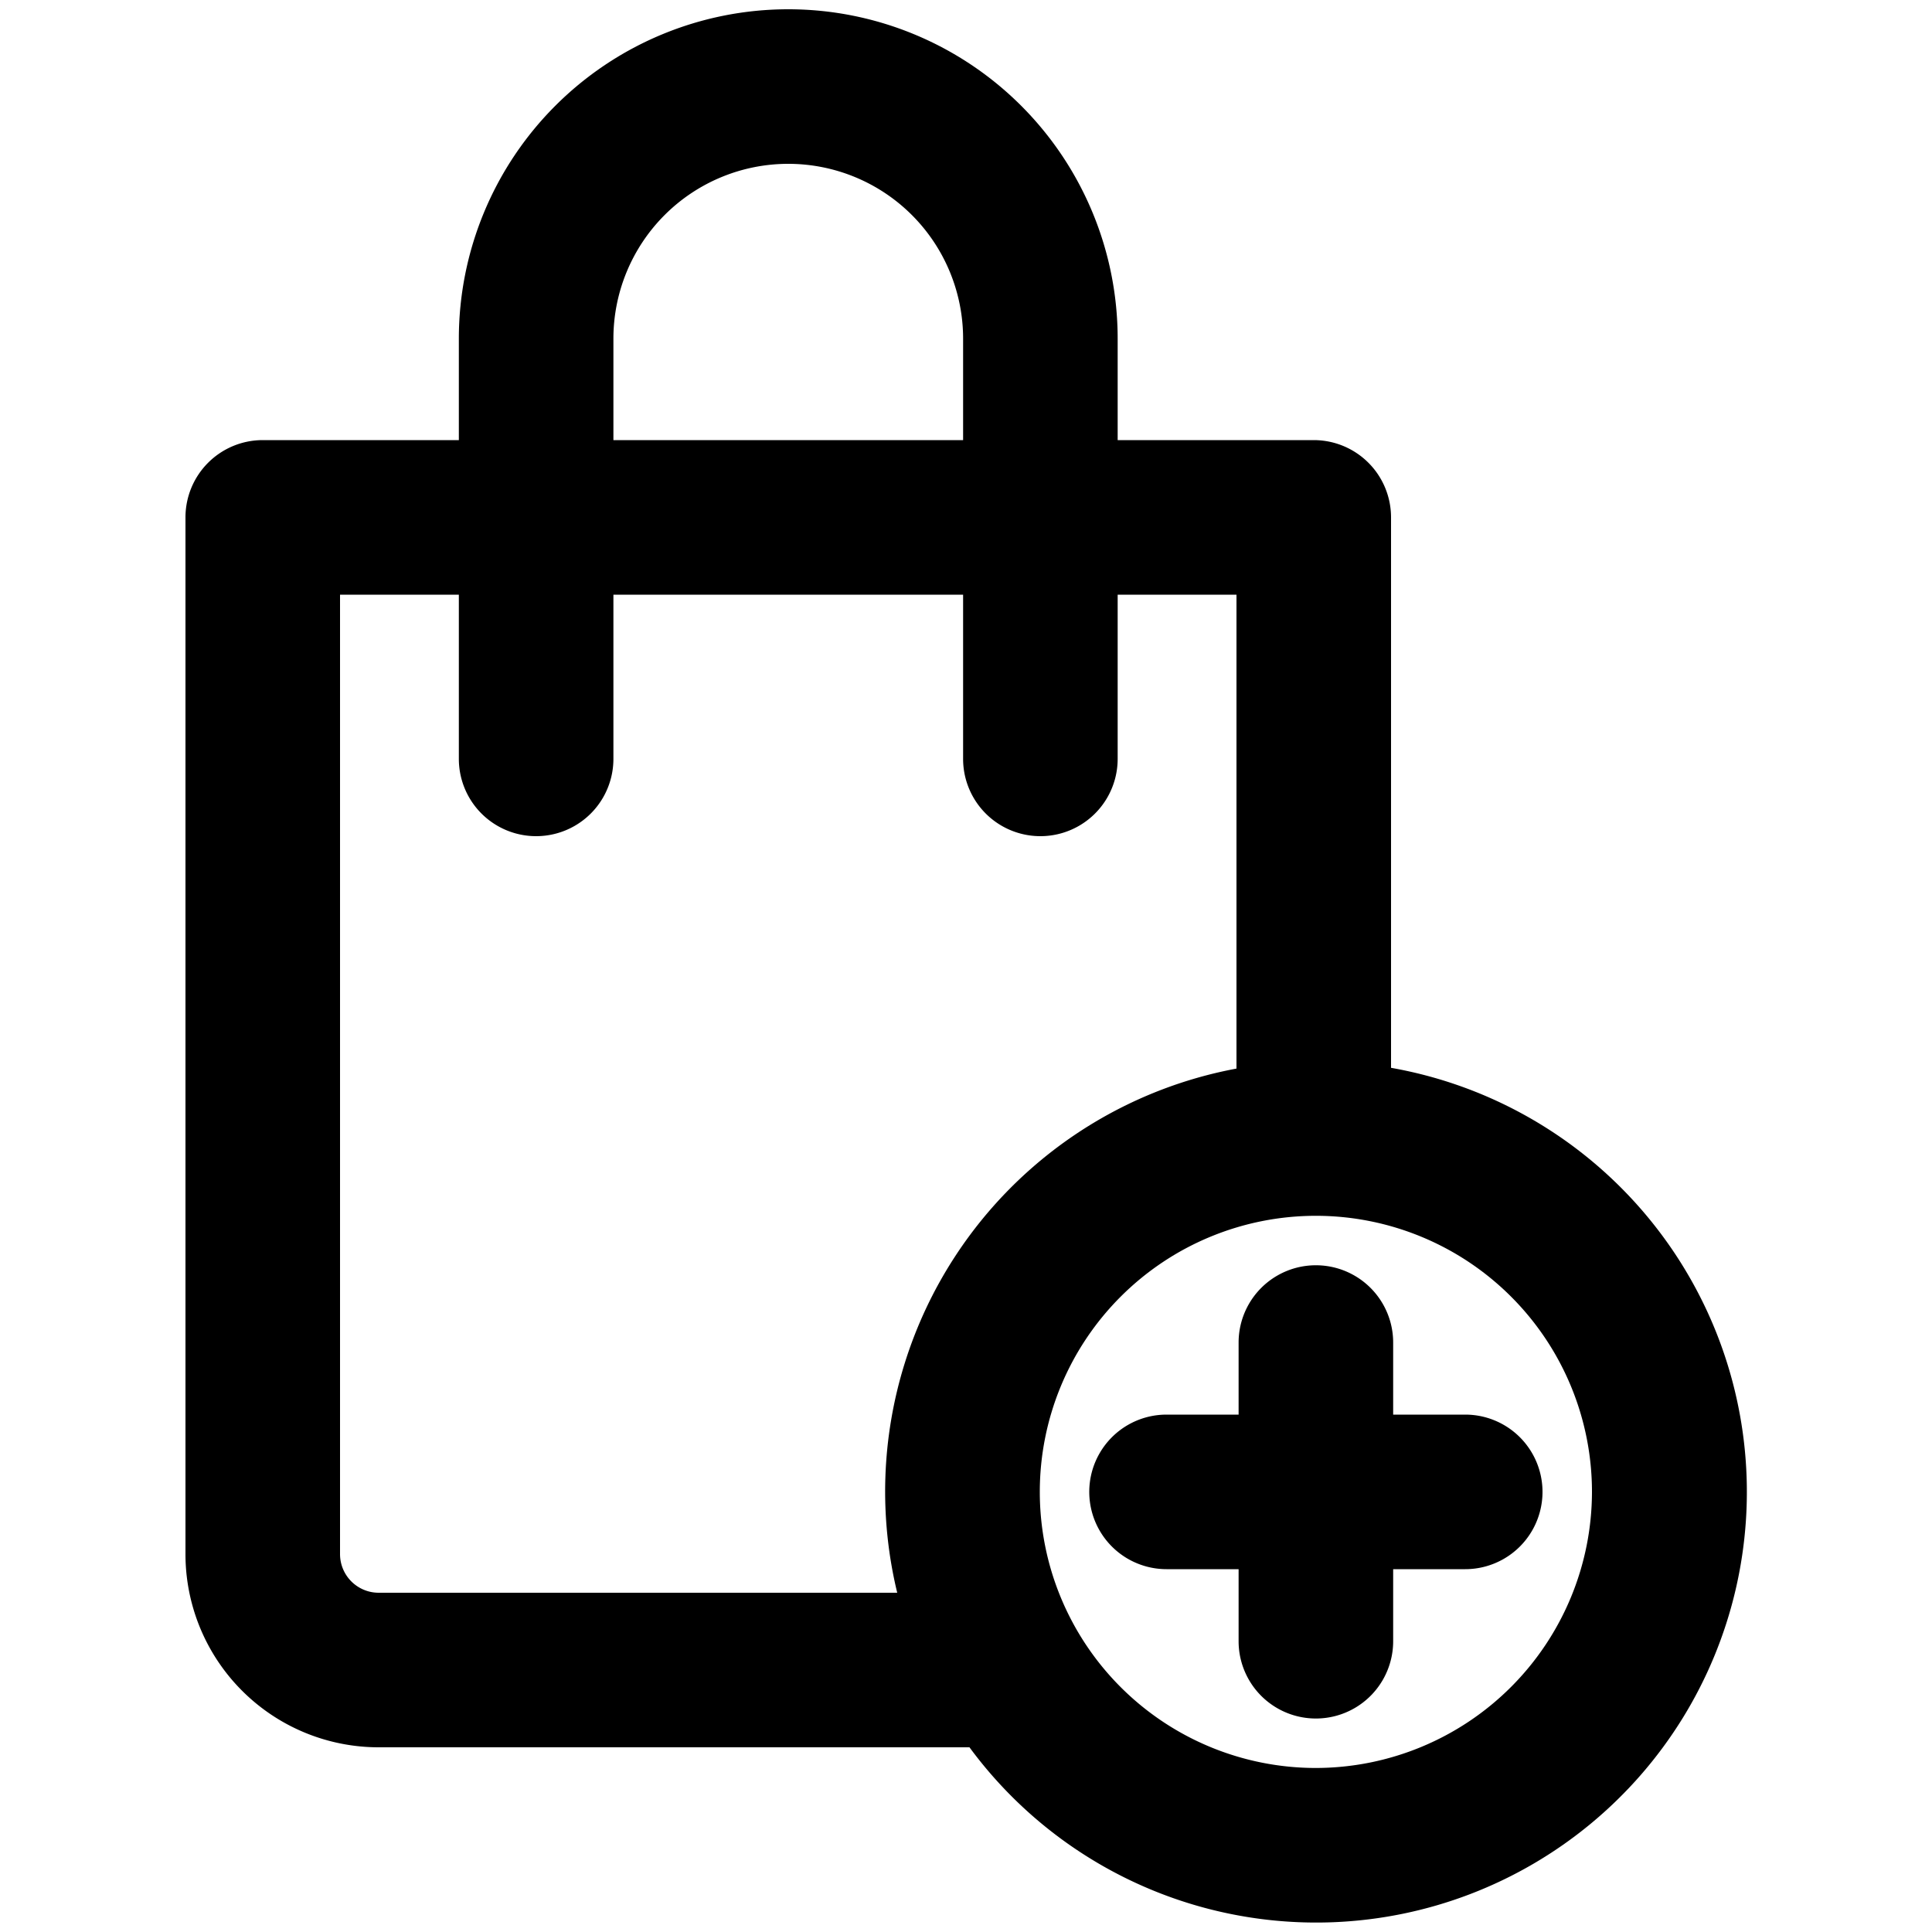 <svg xmlns="http://www.w3.org/2000/svg" data-name="Layer 1" viewBox="0 0 100 100" x="0px" y="0px"><title>11</title><g data-name="Group"><path data-name="Compound Path" d="M72,55.27V26.78a4,4,0,0,0-4-4H57.85V17.53a17.05,17.05,0,0,0-34.1,0v5.25H13.6a4,4,0,0,0-4,4V80.44a10,10,0,0,0,10,10H50.18A22.29,22.29,0,1,0,72,55.27ZM31.75,17.53a9.05,9.05,0,0,1,18.1,0v5.25H31.75ZM19.6,82.44a2,2,0,0,1-2-2V30.78h6.15v8.5a4,4,0,0,0,8,0v-8.5h18.1v8.5a4,4,0,1,0,8,0v-8.5H64V55.31A22.27,22.27,0,0,0,46.44,82.44Zm48.51,9.07A14.29,14.29,0,1,1,82.4,77.22,14.31,14.31,0,0,1,68.11,91.51Z"/><path data-name="Path" d="M72.11,73.22V69.49a4,4,0,0,0-8,0v3.73H60.38a4,4,0,1,0,0,8h3.73v3.73a4,4,0,0,0,8,0V81.22h3.73a4,4,0,0,0,0-8Z"/></g></svg>